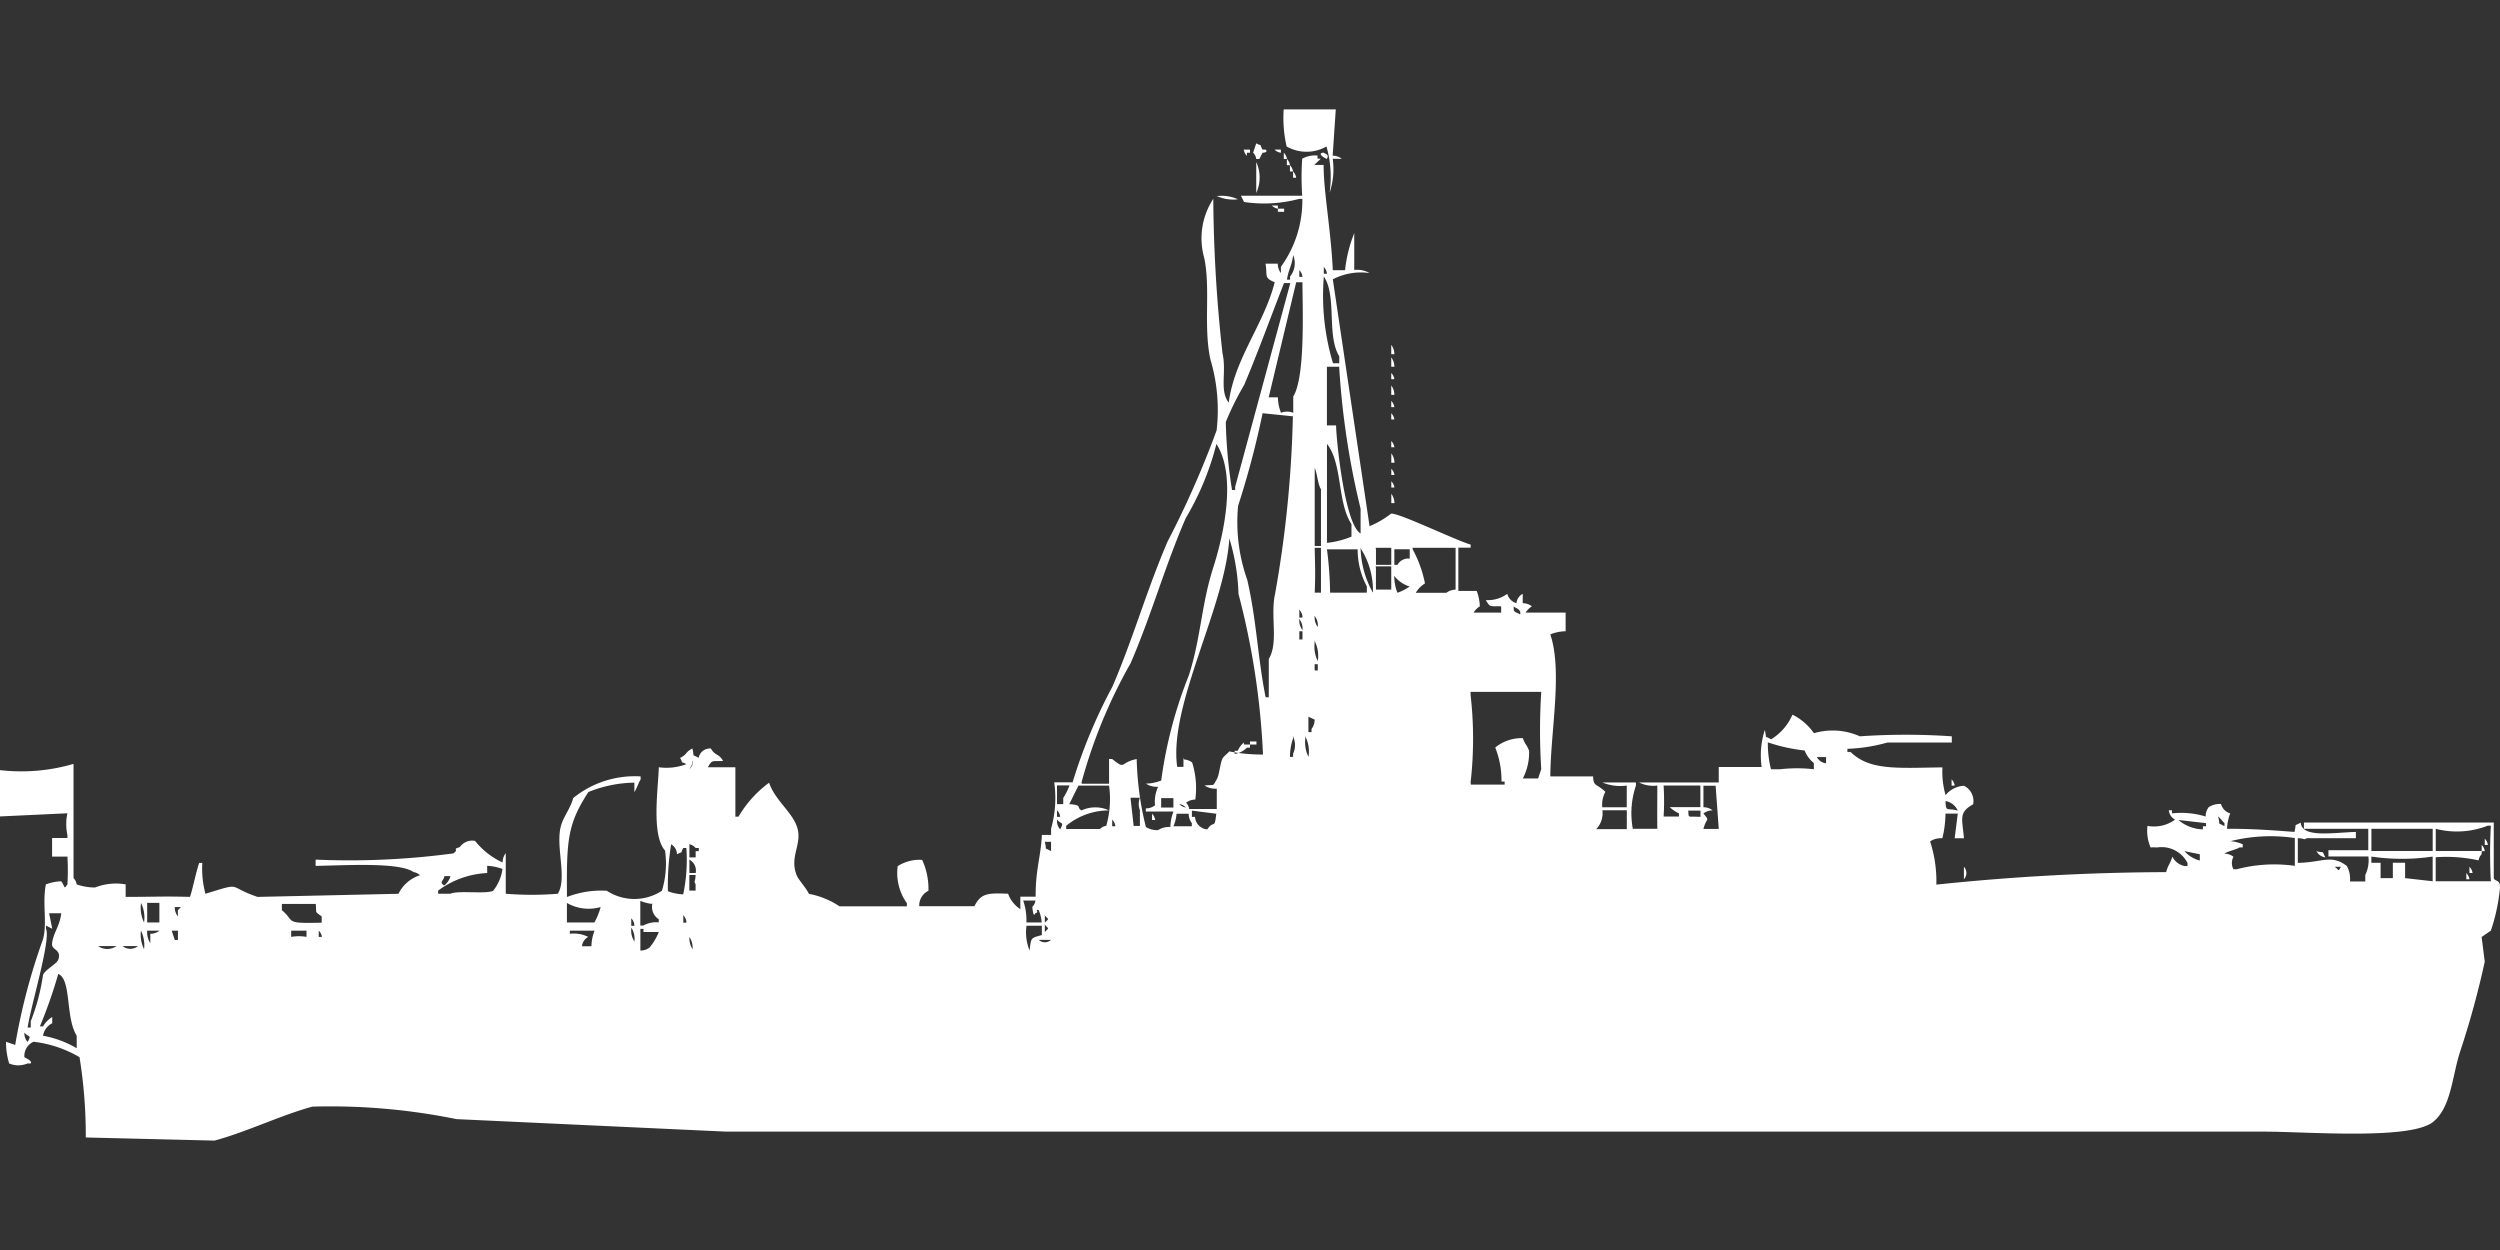 <svg xmlns="http://www.w3.org/2000/svg" width="80" height="40" viewBox="0 0 80 40">
  <rect x="0" y="0" width="80" height="40" fill="#333333" stroke="none"/>
  <defs>
    <style>
      .cls-1 {
        fill: #fff;
        fill-rule: evenodd;
      }
    </style>
  </defs>
  <path id="Color_Fill_1" data-name="Color Fill 1" class="cls-1" d="M41.078,3h1.667l-0.1,1.482a0.472,0.472,0,0,1,.294.1H42.647a2.379,2.379,0,0,1-.1,1.087,3.565,3.565,0,0,0-.1-1.482,1.286,1.286,0,0,1-1.275,0A4.088,4.088,0,0,1,41.078,3ZM40.2,4.087c0.242,0.128.067-.042,0.2,0.2h0.1c0.1,0.1-.1.1-0.1,0.1l-0.1.2H40.2a0.339,0.339,0,0,0-.1-0.2Zm-0.392.2H40v0.1H39.9v0.1A0.357,0.357,0,0,1,39.8,4.284Zm0.98,0h0.2v0.1A0.335,0.335,0,0,1,40.784,4.284Zm0.294,0.1a0.357,0.357,0,0,1,.1.2h-0.1v-0.2Zm1.274,0c0.034,0.03.2,0.052,0.1,0.2C42.342,4.533,42.146,4.405,42.353,4.383Zm0,0.4c0,0.871.227,2,.294,3.359h0.392a4.419,4.419,0,0,1,.294-1.186V8.138a0.815,0.815,0,0,1,.49.1,1.949,1.949,0,0,0-1.176.2l1.176,7.9a2.927,2.927,0,0,0,.686-0.4c0.212-.049,2.1.866,2.549,0.988v0.1H46.667v1.383h0.588a1.559,1.559,0,0,1,.1.494,0.6,0.6,0,0,0-.2.2h0.882v-0.2c-0.369-.014-0.345.047-0.49-0.2a1.057,1.057,0,0,0,.686-0.2,0.428,0.428,0,0,0,.294.3,0.375,0.375,0,0,1,.2-0.3v0.3a0.471,0.471,0,0,1,.294.1,0.6,0.6,0,0,0-.2.2H50.1V19.7a1.4,1.4,0,0,0-.49.1c0.395,1.177.012,3.062,0,4.545H50.98c0.009,0.337.109,0.22,0.392,0.494a0.861,0.861,0,0,0-.1.494h0.784V24.638a1.51,1.51,0,0,1-.784-0.1h1.078v0.1a2.763,2.763,0,0,0-.1,1.383h0.784c-0.006-.634,0-0.719,0-1.383a1.027,1.027,0,0,1-.588-0.1H55V24.045h1.373a2.671,2.671,0,0,1,.1-1.186c0.081,0.321-.048.151,0.2,0.3a1.724,1.724,0,0,0,.686-0.79,1.823,1.823,0,0,1,.686.593,2.141,2.141,0,0,1,1.471.1,21.67,21.67,0,0,1,2.941,0v0.2H60.392a5.33,5.33,0,0,1-1.275.2v0.1h0.1c0.617,0.6,1.487.512,2.941,0.494a2.727,2.727,0,0,0,.1.889,0.813,0.813,0,0,1,.588-0.3,0.542,0.542,0,0,1,.294.593c-0.472.26-.347,0.457-0.294,1.087H62.549l0.1-.79H62.255a3.389,3.389,0,0,1-.1.79,0.629,0.629,0,0,0-.392.1,4.093,4.093,0,0,1,.2,1.383,72.456,72.456,0,0,1,7.353-.4c0.074-.26.118-0.236,0.2-0.494a0.562,0.562,0,0,0,.392.3H70v-0.1a0.931,0.931,0,0,0-.98-0.494,0.994,0.994,0,0,0-.2,0,1.318,1.318,0,0,1-.1-0.692,1.135,1.135,0,0,0,.882-0.2,0.382,0.382,0,0,1-.2-0.3h0.1v0.1a2.7,2.7,0,0,1,1.078.1,0.48,0.48,0,0,1,.1-0.3,0.658,0.658,0,0,1,.392-0.1,0.429,0.429,0,0,0,.294.3,1.566,1.566,0,0,0-.1.494c0.766-.006,1.519.05,2.157,0.1,0.081-.321-0.048-0.151.2-0.3,0.035,0.5,1.015.321,1.765,0.3v0.2H73.824c-0.151.07-.013,0.013-0.294,0v0.79c0.8-.015,1.069-0.282,1.569.1a0.861,0.861,0,0,1,.1.494h0.49V27.5a1.077,1.077,0,0,0,.1-0.593H74.51v-0.2h1.275V26.021H73.726v-0.2H79.8V27.6c0.035,0.116.214,0.036,0.2,0.3a5.943,5.943,0,0,1-.294,1.383l-0.294.2,0.1,0.791a28.184,28.184,0,0,1-.784,2.865c-0.269.821-.285,1.8-0.882,2.273-0.755.571-4.042,0.3-5.392,0.3H23.235l-8.627-.4a20.229,20.229,0,0,0-4.608-.4c-1,.268-2.127.818-3.137,1.087l-4.118-.1a15.726,15.726,0,0,0-.2-2.569,3.765,3.765,0,0,0-1.471-.494,0.5,0.5,0,0,0-.294.494c0.009,0.009.283,0.13,0.2,0.2h-0.1a0.742,0.742,0,0,1-.588,0,2.416,2.416,0,0,1-.1-0.692l0.294,0.1a19.722,19.722,0,0,1,.882-3.359c0.157-.506-0.022-1.155.1-1.778a1.529,1.529,0,0,1,.49-0.1c0.136,0.173.069,0.279,0.2,0.1a7.864,7.864,0,0,0,0-.889H1.667V26.317h0.49v-0.1a1.635,1.635,0,0,1,0-.692L0,25.626V24.144a5.93,5.93,0,0,0,2.353-.2V27.6a0.357,0.357,0,0,1,.1.2,1.782,1.782,0,0,0,.588.1,1.828,1.828,0,0,1,.98-0.1v0.4c1.056,0,1.129-.023,2.059,0,0.087-.256.187-0.774,0.294-1.087h0.1a3.117,3.117,0,0,0,.1.988c1.228-.376.662-0.239,1.667,0.1l4.51-.1a1.16,1.16,0,0,1,.686-0.593,0.352,0.352,0,0,0-.2-0.1c-0.456-.326-2.165-0.215-3.137-0.2v-0.2a24.955,24.955,0,0,0,4.412-.2c0.2-.162-0.069-0.115.2-0.2a0.49,0.49,0,0,1,.49-0.2,2.419,2.419,0,0,0,.882.692,0.48,0.48,0,0,1,.1-0.3V28.1a10.328,10.328,0,0,0,1.667,0c0.309-.51-0.083-1.51.1-2.174,0.081-.295.3-0.549,0.392-0.889a3.13,3.13,0,0,1,2.157-.692v0.1c-0.064.085-.131,0.311-0.2,0.4v-0.3a4.026,4.026,0,0,0-1.471.3c-0.677,1.034-.7,1.564-0.686,3.359a3.036,3.036,0,0,1,1.274-.2,1.611,1.611,0,0,0,1.765,0,3,3,0,0,0,.1-1.284c-0.445-.507-0.219-1.977-0.2-2.668a1.775,1.775,0,0,0,.882-0.1c-0.242-.128-0.067.042-0.2-0.2,0.242-.12.151-0.175,0.392-0.3,0.081,0.321-.048.151,0.2,0.3a0.371,0.371,0,0,1,.392-0.3c0.141,0.247.251,0.148,0.392,0.4-0.369.014-.345-0.047-0.49,0.2h0.882v1.581h0.1a3.632,3.632,0,0,1,.98-1.087c0.172,0.532.707,0.916,0.882,1.383,0.212,0.566-.249.955,0,1.581,0.057,0.143.3,0.4,0.392,0.593a2.643,2.643,0,0,1,.98.4H29.02v-0.1a1.667,1.667,0,0,1-.294-1.186,1.287,1.287,0,0,1,.784-0.2,2.221,2.221,0,0,1,.2.988,0.521,0.521,0,0,0-.294.494h1.765c0.21-.42.429-0.425,1.078-0.4a0.989,0.989,0,0,0,.392.494v-0.4h0.49c-0.007-.857.164-1.268,0.2-1.976h0.294v-0.2a3.6,3.6,0,0,0,.1-1.482h0.588a16.77,16.77,0,0,1,1.275-3.063c0.675-1.574,1.089-3.07,1.765-4.644a30.3,30.3,0,0,0,1.569-3.557,5.667,5.667,0,0,0-.2-2.272c-0.23-1.078.014-2.274-.2-3.26a2.3,2.3,0,0,1,.294-1.877v0.1a46.869,46.869,0,0,0,.294,4.841c0.137,0.617-.105,1.19.2,1.581,0.181-1.409,1.13-2.508,1.471-3.853-0.355-.144-0.228-0.2-0.294-0.593h0.392a0.48,0.48,0,0,0,.1.3v-0.2a3.618,3.618,0,0,0,.686-2.174h-0.1a4.36,4.36,0,0,1-1.765.1l-0.1-.2h1.961a8.461,8.461,0,0,1,0-1.186,0.843,0.843,0,0,1,.49-0.1v0.1h0.1c-0.073.086-.123,0.111-0.2,0.2h0.294Zm-1.176-.2a0.357,0.357,0,0,1,.1.2h-0.1v-0.2Zm-0.98.1a1.184,1.184,0,0,1,0,.988V4.68Zm1.078,0.1a0.357,0.357,0,0,1,.1.2h-0.1v-0.2Zm0.1,0.2a0.357,0.357,0,0,1,.1.2h-0.1v-0.2Zm-2.451.79a1.26,1.26,0,0,1,.686.1A1.26,1.26,0,0,1,38.922,5.766Zm1.765,0.3h0.2v0.1A0.335,0.335,0,0,1,40.686,6.063Zm0.2,0.1h0.2v0.1h-0.2v-0.1Zm0.49,1.482c-0.05.376-.137,0.416-0.2,0.79h0.1v-0.1A0.678,0.678,0,0,0,41.373,7.644Zm0.98,0.4v0.2h0.1A0.339,0.339,0,0,0,42.353,8.039Zm-0.784.1v0.2h0.1A0.339,0.339,0,0,0,41.569,8.138Zm0.784,0.2a7.52,7.52,0,0,0,.294,2.766h0.2V10.9C42.442,10.23,42.793,8.956,42.353,8.335Zm-1.274.2c-0.428,1.092-.806,2.15-1.275,3.26a9.077,9.077,0,0,0-.588,1.186,15.836,15.836,0,0,0,.2,2.174h0.1v-0.1l1.765-6.521h-0.2Zm-0.49,3.656h0.294a1.426,1.426,0,0,0,.1.494,0.535,0.535,0,0,1,.392,0V12.189c0.382-.618.3-2.727,0.294-3.656h-0.2Zm3.922-1.68a0.506,0.506,0,0,1,.1.3h-0.1v-0.3Zm0,0.4a0.506,0.506,0,0,1,.1.3h-0.1V10.9Zm-2.059.3v1.877h0.294c0,0.4.272,3.176,0.784,3.458v-0.79a25.757,25.757,0,0,1-.686-4.545H42.451Zm2.059,0.2a0.357,0.357,0,0,1,.1.2h-0.1V11.4Zm0,0.4a0.506,0.506,0,0,1,.1.3h-0.1v-0.3Zm0,0.494a0.357,0.357,0,0,1,.1.2h-0.1v-0.2Zm-3.137.494-0.98-.1a28.2,28.2,0,0,1-.784,2.964,5.537,5.537,0,0,0,.294,2.371c0.3,1.3.34,2.55,0.588,3.755h0.1V20.587c0.318-.524.045-1.377,0.2-2.075A36.616,36.616,0,0,0,41.373,12.781Zm3.137-.1a0.357,0.357,0,0,1,.1.2h-0.1v-0.2Zm0,0.889a0.357,0.357,0,0,1,.1.2h-0.1v-0.2Zm-9.9,10.967H35.49v-0.79h0.1c0.449,0.36.229,0.112,0.784,0a9.926,9.926,0,0,0,.294,2.174,0.658,0.658,0,0,0,.392.1,0.657,0.657,0,0,1,.392-0.1,1.429,1.429,0,0,1,.1-0.494H36.667v-0.1a0.471,0.471,0,0,0,.294-0.1,1.113,1.113,0,0,1,.1-0.593,0.629,0.629,0,0,1-.392-0.1,1.4,1.4,0,0,0,.49-0.1,14.056,14.056,0,0,1,.882-3.359c0.386-1.189.4-2.267,0.784-3.458,0.292-.914.78-2.9,0.1-3.952a8.9,8.9,0,0,1-.98,2.371c-0.68,1.571-1.087,3.071-1.765,4.644A16.421,16.421,0,0,0,34.608,24.539Zm7.843-7.707a2.825,2.825,0,0,0,.784-0.2v-0.4c-0.458-.692-0.28-1.926-0.784-2.569v3.162Zm2.059-2.865a0.506,0.506,0,0,1,.1.3h-0.1v-0.3Zm-2.451.494v2.47h0.2V15.153C42.168,15.014,42.149,14.6,42.059,14.461Zm2.451,0a0.357,0.357,0,0,1,.1.2h-0.1v-0.2Zm0,0.4a0.357,0.357,0,0,1,.1.2h-0.1v-0.2Zm0,0.4a0.506,0.506,0,0,1,.1.3h-0.1v-0.3Zm-6.667,8.5a0.472,0.472,0,0,1,.294.1,2.707,2.707,0,0,1,.1,1.186,0.472,0.472,0,0,0-.294.1,0.357,0.357,0,0,1,.1.2h0.882V24.737a0.629,0.629,0,0,1-.392-0.1c0.351-.041.247,0.047,0.392-0.2,0.087-.139.106-0.554,0.2-0.692,0.073-.086.123-0.111,0.2-0.2a5.464,5.464,0,0,0,1.079.1,24.377,24.377,0,0,0-.784-5.138,6.752,6.752,0,0,0-.294-1.779c-0.129,2.2-1.951,5.353-1.667,7.311h0.2v-0.3Zm4.216-6.719c0.014,0.632.022,0.78,0,1.383h0.2V17.03h-0.2Zm0.392,0a11.685,11.685,0,0,1,.1,1.383h1.176v-0.2a2.5,2.5,0,0,1-.294-1.186h-0.98Zm1.078,0a3.068,3.068,0,0,0,.392,1.383A2.47,2.47,0,0,0,43.529,17.03Zm0.49,0v0.494h0.49V17.03H44.02Zm0.588,0v0.494h0.1a0.392,0.392,0,0,1,.392-0.2v-0.3h-0.49Zm0.588,0a3.829,3.829,0,0,1,.392,1.087,0.875,0.875,0,0,0-.294.3h0.98a0.5,0.5,0,0,1,.294-0.1V17.03H45.2Zm-1.177.593v0.692h0.49V17.623H44.02Zm0.588,0.3a1.426,1.426,0,0,0,.1.494,1.731,1.731,0,0,0,.392-0.2A1,1,0,0,1,44.608,17.919Zm3.824,0.988c-0.032.137,0.139,0.143,0.2,0.2C48.7,19,48.458,18.937,48.431,18.907Zm-6.863.1v0.2h0.1A0.339,0.339,0,0,0,41.569,19.006Zm0.49,0.2a0.48,0.48,0,0,0,.1.3A0.48,0.48,0,0,0,42.059,19.2Zm-0.49.1a0.48,0.48,0,0,0,.1.3A0.48,0.48,0,0,0,41.569,19.3Zm0,0.4v0.2h0.1V19.7h-0.1Zm0.49,0.3a1.048,1.048,0,0,0,.1.593A1.05,1.05,0,0,0,42.059,19.994Zm0,0.692v0.2h0.1v-0.2h-0.1Zm5,3.853h1.079v-0.1h-0.1a2.859,2.859,0,0,0-.2-1.087,1.332,1.332,0,0,1,.882-0.3c0.089,0.239.1,0.157,0.2,0.4a1.769,1.769,0,0,1-.2.889h0.49l0.1-.3a19.641,19.641,0,0,1,0-2.47H47.059v0.1A12.363,12.363,0,0,1,47.059,24.539Zm-5.2-2.174v0.494h0.1v-0.1a0.507,0.507,0,0,0,.1-0.3Zm-0.49.692a1.824,1.824,0,0,0-.1.593h0.1v-0.1A0.649,0.649,0,0,0,41.373,23.057Zm0.392,0a1.049,1.049,0,0,0,.1.593A1.049,1.049,0,0,0,41.765,23.057Zm-1.765.1h0.2v0.1H40v-0.1Zm-0.2.1H40v0.1H39.9a0.7,0.7,0,0,1-.392.2v-0.1h0.1C39.68,23.366,39.731,23.341,39.8,23.255Zm16.765,0a3.393,3.393,0,0,0,.1.79h0.294a4.726,4.726,0,0,1,1.078,0v-0.2a0.939,0.939,0,0,1-.294-0.4A5.58,5.58,0,0,1,56.569,23.255Zm1.569,0.4a0.379,0.379,0,0,0,.294.2v-0.2H58.137Zm-35.98.2-0.1.2C22.23,23.907,22.157,23.847,22.157,23.847ZM62.451,24.44a0.357,0.357,0,0,1,.1.2h-0.1v-0.2Zm-28.627.2v0.593h0.2v-0.2a1.937,1.937,0,0,0,.2-0.4H33.824Zm1.667,0H34.51l-0.294.593c0.438,0.028.215,0.1,0.392,0.2a1.048,1.048,0,0,1,.882,0,2.147,2.147,0,0,0-1.373.494v0.1H35.2a0.352,0.352,0,0,1,.2-0.1A3.105,3.105,0,0,0,35.49,24.638Zm17.745,0a8.422,8.422,0,0,1,0,.988h0.49v-0.1a1.071,1.071,0,0,1-.294-0.2h0.98V24.638H53.235Zm1.274,0v0.692a0.472,0.472,0,0,1,.294.1,0.472,0.472,0,0,0-.294.1c0.218,0.271.1,0.1,0,.494H55l-0.1-1.383H54.51Zm-18.333.4,0.1,0.889h0.2V25.428a0.554,0.554,0,0,1,0-.4H36.177Zm0.98,0v0.3h0.392v-0.3H37.157Zm25.1,0.1c0.011,0.367.056,0.2,0.392,0.3A0.536,0.536,0,0,0,62.255,25.132Zm-24.51.1a0.352,0.352,0,0,0,.2.1A0.354,0.354,0,0,0,37.745,25.231Zm-3.922.2v0.2h0.1A0.34,0.34,0,0,0,33.824,25.428Zm5.1,0.1-0.784-.1v0.2h0.1a0.424,0.424,0,0,0,.392.4C38.853,25.715,38.863,26.078,38.922,25.527Zm12.353-.1a0.731,0.731,0,0,1-.2.593h0.98V25.428H51.275Zm2.745,0c0.027,0.256-.046.175,0.392,0.2v-0.2H54.02Zm-17.157.1a0.357,0.357,0,0,1,.1.2h-0.1v-0.2Zm0.784,0a1.259,1.259,0,0,1-.1.4h0.588v-0.1a0.507,0.507,0,0,1-.1-0.3H37.647Zm33.333,0.1c0.081,0.321-.048.151,0.2,0.3v-0.1C71.091,25.75,71.066,25.7,70.98,25.626Zm-37.157.1a0.383,0.383,0,0,0,.1.3C34.058,25.778,33.959,25.895,33.824,25.725Zm1.765,0v0.2h0.1A0.34,0.34,0,0,0,35.588,25.725Zm34.118,0a1.269,1.269,0,0,0,.784.3v-0.1h0.1v-0.1Zm8.235,0.3v0.692h1.471v0.1a0.357,0.357,0,0,0-.1.2,4.8,4.8,0,0,0-1.373-.1V27.7c0.791,0,1,0,1.765,0a16.554,16.554,0,0,1,0-1.778h-0.1A2.71,2.71,0,0,1,77.941,26.021Zm-2.059,0v0.692h1.961V26.021H75.882Zm-2.451,1.186V26.317a5.265,5.265,0,0,0-2.059.1,1.233,1.233,0,0,1,.392.1v0.1h-0.1c-0.1.068-.392,0.127-0.49,0.2a0.471,0.471,0,0,1,.294.1,0.418,0.418,0,0,0,0,.4h0.1A4.71,4.71,0,0,1,73.431,27.207Zm6.078-.889a0.357,0.357,0,0,1,.1.2h-0.1v-0.2Zm-46.078.1c0.081,0.321-.048.151,0.2,0.3v-0.3h-0.2Zm-11.961.1a8.252,8.252,0,0,0-.1,1.482,1.529,1.529,0,0,0,.49.1,5.326,5.326,0,0,0,.1-1.482h-0.1c-0.127.244,0.042,0.067-.2,0.2A0.376,0.376,0,0,0,21.471,26.515Zm0.588,0v0.4h0.2v-0.2h0.1v-0.1h-0.1A0.352,0.352,0,0,0,22.059,26.515Zm57.353,0a0.357,0.357,0,0,1,.1.2h-0.1v-0.2Zm-9.51.2a0.976,0.976,0,0,0,.49.3v-0.2Zm4.216,0c0.318,0.082.15-.048,0.294,0.2A0.373,0.373,0,0,1,74.118,26.713Zm2.059,0.4V27.6h0.392V27.108h0.392V27.6l0.882,0.1V26.91a6.69,6.69,0,0,1-1.961,0v0.2h0.294Zm-54.118-.1v0.4h0.2A0.392,0.392,0,0,0,22.059,27.009Zm-6.471.2v0.2A2.856,2.856,0,0,0,14.02,28v0.1h0.392c0.253-.117,1.168.023,1.373-0.1a1.424,1.424,0,0,0,.294-0.692A1.528,1.528,0,0,0,15.588,27.207Zm47.255,0a0.29,0.29,0,0,1,0,.4v-0.4Zm11.863,0c0.163,0.11.1,0.175,0.2,0h-0.2Zm4.314,0a0.357,0.357,0,0,1,.1.2h-0.1v-0.2Zm-0.1.2a0.357,0.357,0,0,1,.1.2h-0.1V27.4Zm-64.706.1c0.012,0.125-.19.185,0,0.3a0.6,0.6,0,0,0,.2-0.3h-0.2Zm7.843,0V28h0.2V27.8c-0.069-.153-0.013-0.013,0-0.3h-0.2Zm-1.177.889a1.233,1.233,0,0,1-.392-0.1v0.79h0.1a0.844,0.844,0,0,1,.49-0.1v-0.1A0.468,0.468,0,0,1,20.882,28.392Zm11.863-.1a1.947,1.947,0,0,1,.1.692h0.49a1.259,1.259,0,0,0-.1-0.4c-0.137-.02.039,0.081-0.1,0.1-0.076.19-.1-0.2-0.1-0.2a0.357,0.357,0,0,0,.1-0.2H32.745Zm-28.235.1a1.049,1.049,0,0,0,.1.593A1.049,1.049,0,0,0,4.51,28.392Zm0.2,0v0.593H5.1V28.392H4.706Zm5.392,0H9.02v0.2c0.444,0.37.047,0.429,1.274,0.4v-0.2C10.047,28.643,10.143,28.744,10.1,28.392Zm8.039,0v0.593H19.02a2.046,2.046,0,0,0,.2-0.494A1.386,1.386,0,0,1,18.137,28.392Zm-12.549.1a0.48,0.48,0,0,0,.1.3v-0.2l0.1-.1h-0.2Zm-4.02.2,0.1,0.494-0.2-.1v0.1c0.163,0.342-.488,2.471-0.588,3.162h0.1v-0.2a6.587,6.587,0,0,0,.392-1.482c0.071-.178.442-0.35,0.49-0.494,0.108-.324-0.207-0.3-0.2-0.494,0.019-.333.251-0.574,0.294-0.988H1.569Zm20.294,0.1v0.2h0.1A0.339,0.339,0,0,0,21.863,28.787Zm11.569,0v0.2C33.589,28.868,33.551,28.944,33.431,28.787Zm-13.235.1v0.2h0.1A0.34,0.34,0,0,0,20.2,28.886Zm12.647,0.2a1.545,1.545,0,0,0,.1.791c0.05-.4.02-0.4,0.392-0.494v-0.3h-0.49Zm0.588,0v0.2C33.589,29.164,33.551,29.24,33.431,29.084Zm-13.235.1a0.642,0.642,0,0,0,.1.4A0.642,0.642,0,0,0,20.2,29.183Zm0.294,0.692a0.472,0.472,0,0,0,.294-0.1,1.849,1.849,0,0,0,.294-0.494h-0.49v-0.1h-0.1v0.692ZM4.51,29.281a1.05,1.05,0,0,0,.1.593A1.049,1.049,0,0,0,4.51,29.281Zm0.2,0a0.642,0.642,0,0,0,.1.4v-0.3a0.471,0.471,0,0,0,.294-0.1H4.706Zm0.784,0,0.1,0.3h0.1v-0.3H5.49Zm3.824,0v0.2a1.363,1.363,0,0,1,.49,0v-0.2H9.314Zm0.882,0v0.2h0.1A0.34,0.34,0,0,0,10.2,29.281Zm8.726,0.494a1.429,1.429,0,0,1,.1-0.494H18.235v0.1a1.028,1.028,0,0,1,.588.1,0.382,0.382,0,0,0-.2.3h0.294Zm3.137-.3a0.642,0.642,0,0,0,.1.4A0.642,0.642,0,0,0,22.059,29.479Zm11.177,0.1a0.285,0.285,0,0,0,.392,0H33.235Zm-30.1.2a0.515,0.515,0,0,0,.588,0H3.137Zm0.784,0a0.391,0.391,0,0,0,.49,0H3.922Zm-2.059.889a15.58,15.58,0,0,1-.588,1.68h0.1a0.875,0.875,0,0,1,.294-0.3v0.2a0.539,0.539,0,0,0-.294.4,3.24,3.24,0,0,1,1.078.4v-0.4C2.086,32.052,2.294,30.843,1.863,30.665ZM0.784,32.542a0.383,0.383,0,0,0,.1.3C1.018,32.6.92,32.712,0.784,32.542Z" transform="translate(0 0.5)"/>
</svg>

